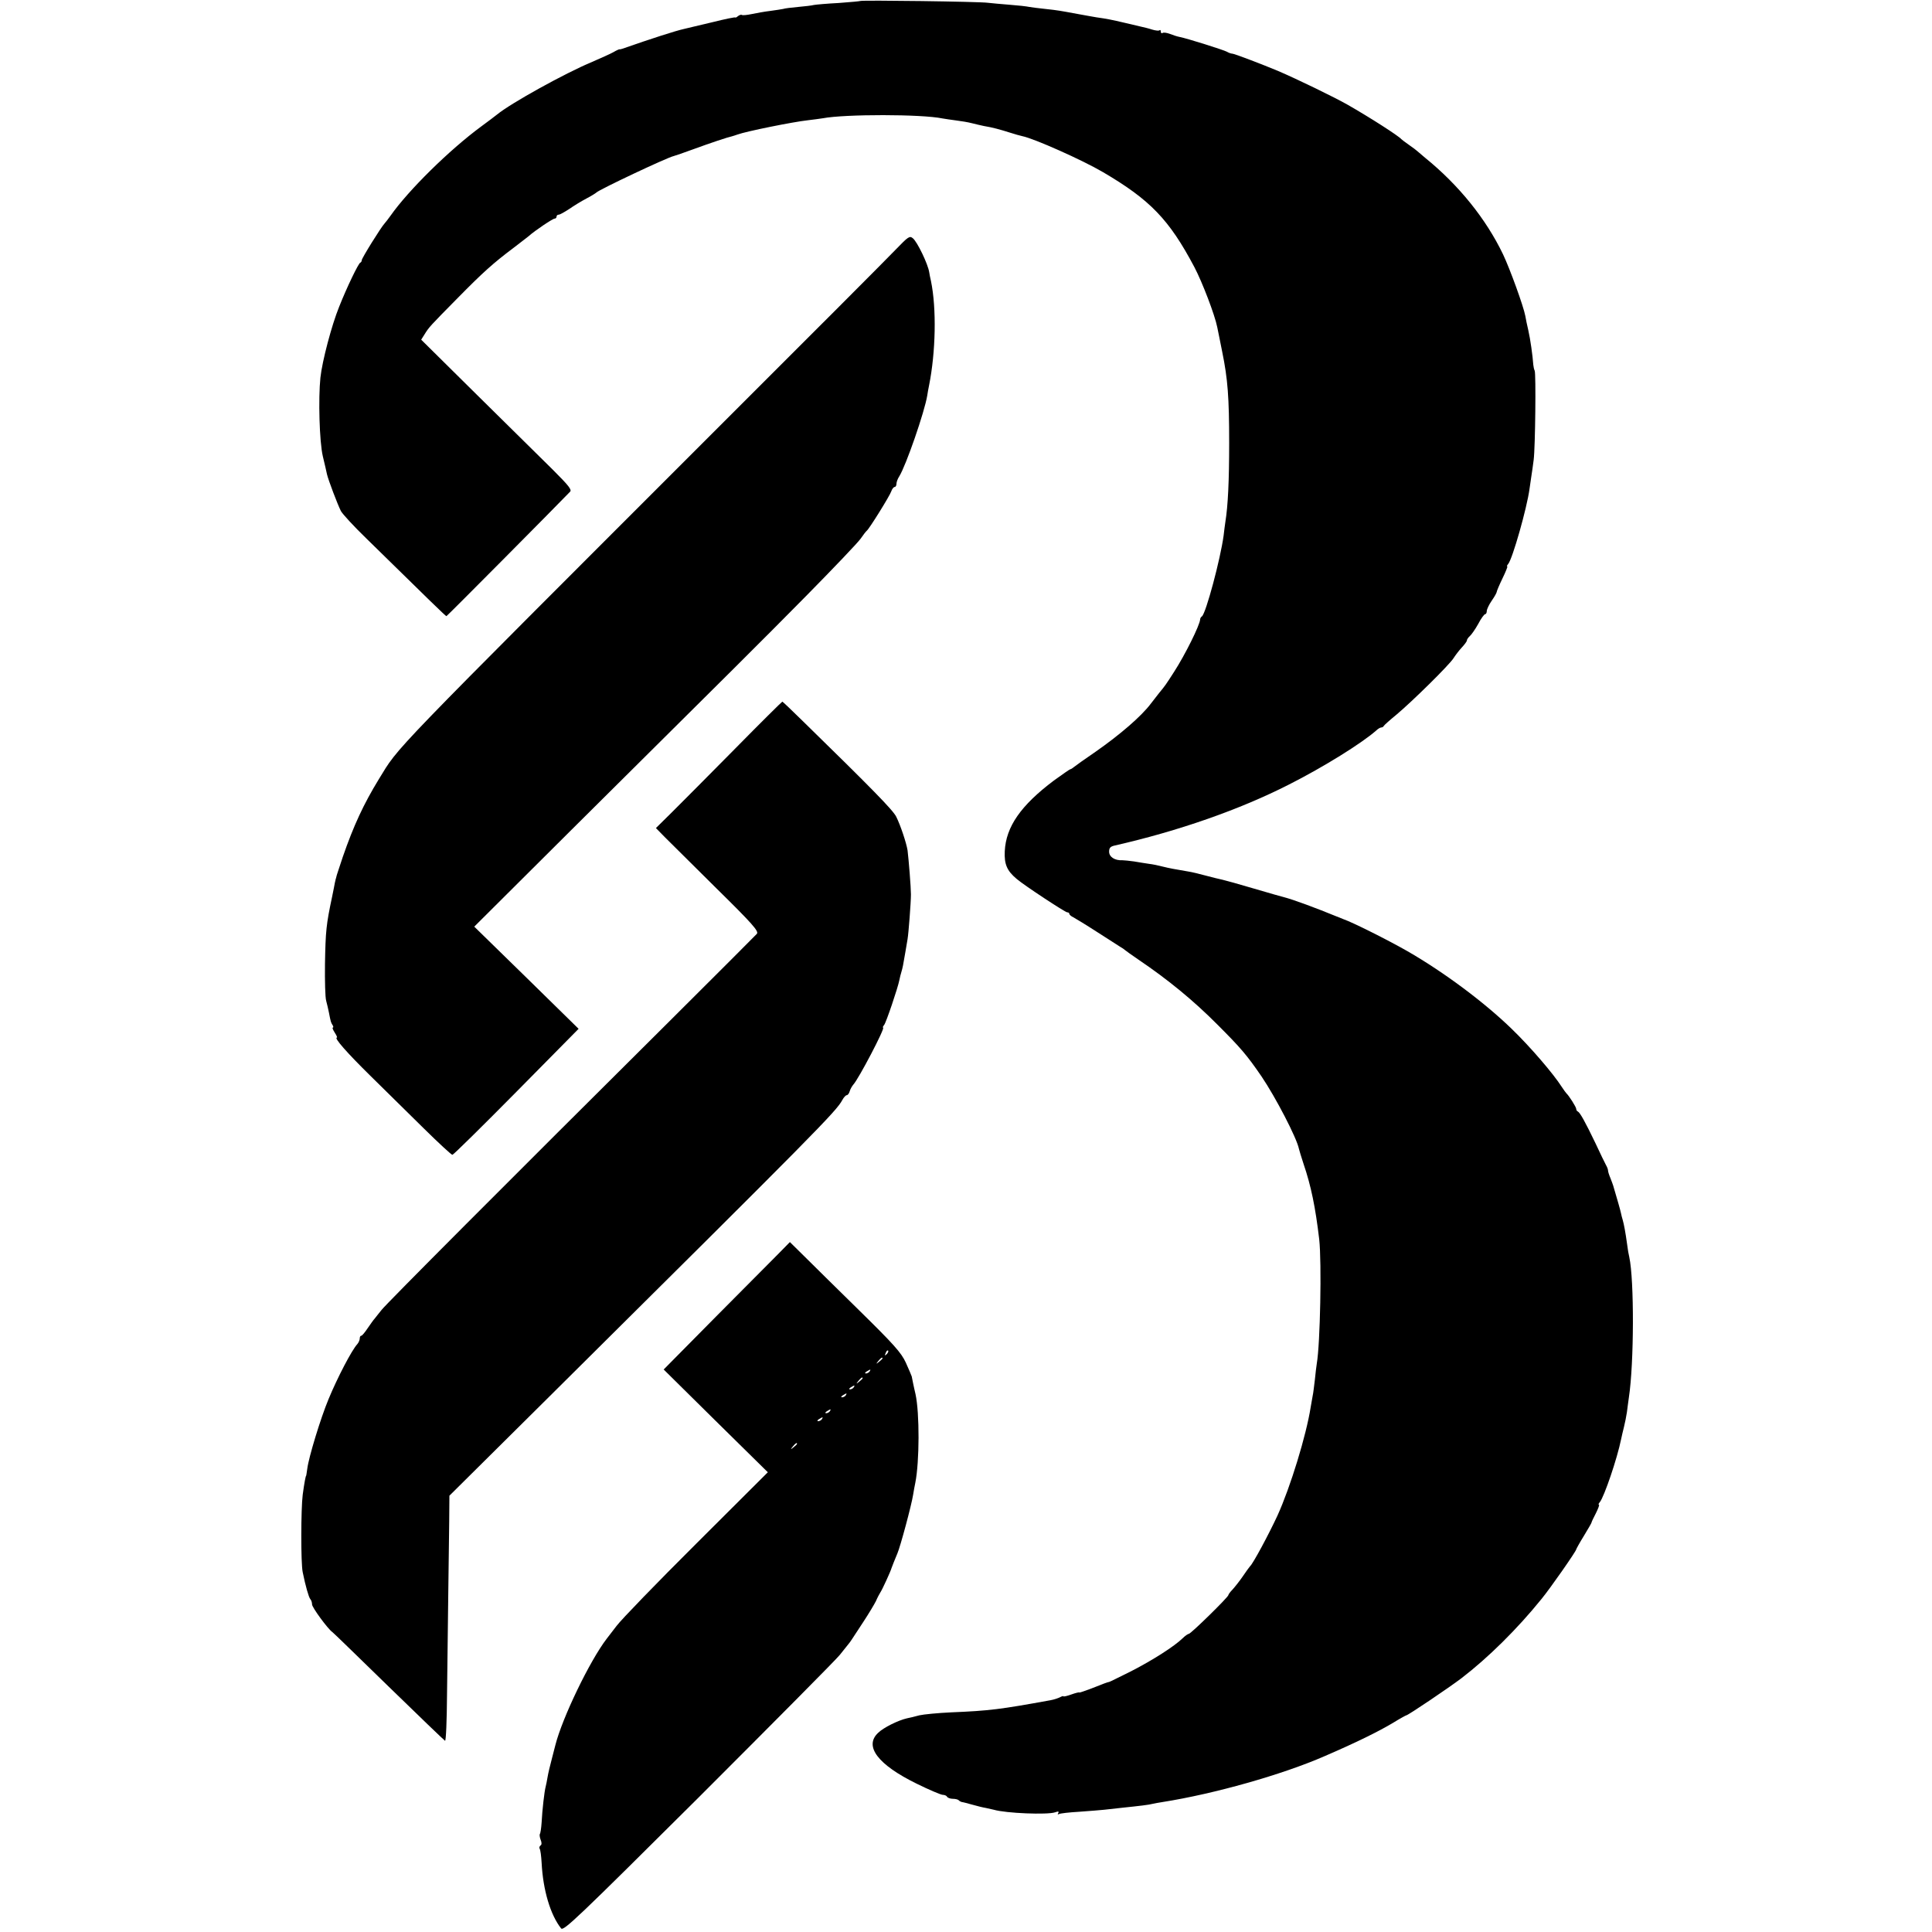 <?xml version="1.0" standalone="no"?>
<!DOCTYPE svg PUBLIC "-//W3C//DTD SVG 20010904//EN"
 "http://www.w3.org/TR/2001/REC-SVG-20010904/DTD/svg10.dtd">
<svg version="1.0" xmlns="http://www.w3.org/2000/svg"
 width="972pt" height="972pt" viewBox="0 0 972 972"
 preserveAspectRatio="xMidYMid meet">
<g transform="translate(0,972) scale(0.1,-0.1)"
fill="#000000" stroke="none">
<path d="M4328 9715 c-1 -1 -50 -6 -108 -10 -58 -3 -114 -8 -125 -10 -11 -3
-47 -7 -80 -10 -33 -3 -67 -7 -75 -10 -8 -2 -37 -6 -65 -10 -27 -3 -70 -11
-94 -16 -24 -5 -46 -7 -49 -4 -3 2 -11 0 -19 -6 -7 -6 -13 -9 -13 -7 0 3 -53
-8 -117 -24 -65 -15 -129 -31 -143 -34 -41 -9 -165 -49 -308 -99 -7 -2 -13 -4
-15 -3 -1 1 -15 -5 -32 -15 -16 -9 -64 -30 -105 -48 -137 -57 -411 -209 -479
-265 -9 -7 -45 -35 -81 -61 -160 -118 -365 -320 -455 -448 -11 -16 -25 -33
-30 -39 -18 -19 -115 -175 -115 -185 0 -5 -3 -11 -8 -13 -9 -4 -66 -121 -106
-222 -37 -91 -85 -272 -94 -356 -11 -106 -5 -322 12 -395 9 -38 19 -80 21 -91
7 -30 53 -151 70 -185 8 -15 66 -78 128 -138 318 -312 399 -391 403 -391 3 0
551 552 622 626 10 10 -7 31 -87 111 -55 54 -226 223 -381 376 l-281 278 17
27 c23 37 27 41 166 182 127 129 179 176 283 254 33 25 67 52 75 58 31 28 121
88 130 88 6 0 10 5 10 10 0 6 5 10 11 10 6 0 29 13 52 28 23 16 62 40 87 53
25 13 47 27 50 30 12 14 357 177 390 184 8 2 51 17 95 33 90 33 177 62 197 66
7 2 20 6 28 9 43 16 281 64 355 72 28 3 61 8 75 10 111 21 497 21 602 -1 13
-2 43 -7 68 -10 25 -3 61 -9 80 -14 19 -5 46 -11 60 -14 43 -7 83 -18 130 -33
25 -8 53 -16 63 -18 60 -12 304 -121 406 -181 237 -139 333 -238 460 -478 40
-76 103 -241 115 -302 3 -16 15 -72 25 -124 28 -137 35 -229 35 -460 0 -187
-6 -315 -19 -395 -2 -16 -7 -48 -9 -70 -16 -118 -89 -391 -109 -406 -5 -3 -9
-10 -9 -15 -1 -28 -76 -179 -131 -264 -43 -67 -46 -71 -75 -106 -9 -12 -28
-36 -42 -54 -48 -64 -155 -156 -278 -242 -54 -37 -102 -71 -109 -77 -7 -6 -15
-11 -18 -11 -3 0 -40 -26 -83 -57 -166 -125 -241 -232 -247 -356 -3 -65 11
-98 60 -139 37 -32 244 -168 254 -168 6 0 11 -3 11 -8 0 -4 9 -12 20 -17 11
-6 64 -38 118 -73 53 -34 106 -68 117 -75 11 -6 22 -14 25 -17 3 -3 34 -25 69
-49 145 -98 275 -204 396 -326 117 -117 148 -153 222 -261 71 -105 177 -309
188 -364 2 -8 12 -42 23 -75 38 -111 60 -219 79 -380 13 -116 5 -526 -12 -624
-2 -14 -7 -51 -10 -84 -4 -32 -8 -68 -11 -80 -2 -12 -7 -38 -10 -57 -22 -141
-102 -402 -167 -545 -44 -95 -123 -242 -138 -255 -3 -3 -19 -25 -36 -50 -17
-25 -41 -55 -52 -67 -12 -12 -21 -25 -21 -28 0 -10 -189 -195 -199 -195 -4 0
-19 -10 -32 -23 -40 -39 -147 -108 -258 -165 -59 -29 -108 -54 -111 -54 -8 -1
-29 -9 -92 -34 -32 -12 -58 -21 -58 -19 0 2 -18 -2 -40 -10 -22 -8 -40 -12
-40 -9 0 2 -8 0 -17 -5 -10 -5 -31 -12 -48 -15 -253 -46 -307 -53 -500 -61
-66 -3 -138 -10 -160 -15 -22 -6 -50 -13 -62 -15 -44 -10 -119 -47 -145 -73
-72 -67 -2 -160 194 -256 63 -31 122 -56 131 -56 9 0 19 -4 22 -10 3 -5 16
-10 29 -10 12 0 26 -3 30 -8 4 -4 11 -7 14 -8 4 0 27 -6 52 -13 25 -7 56 -15
70 -17 14 -3 32 -7 40 -9 62 -18 269 -26 308 -13 16 6 21 5 16 -4 -4 -6 -3 -8
3 -5 6 4 53 9 104 12 52 4 108 8 124 10 17 2 57 6 90 10 87 9 138 15 155 20 8
2 31 6 50 9 259 41 600 137 815 231 160 69 271 124 343 167 34 21 65 38 67 38
9 0 216 140 278 187 134 103 280 247 402 398 43 52 175 241 175 250 0 2 17 33
38 67 21 35 39 65 39 68 0 3 10 24 22 47 12 24 19 43 15 43 -4 0 -1 6 5 13 22
28 87 218 107 317 3 14 9 41 14 60 5 20 12 54 15 75 3 22 7 56 10 75 26 171
27 590 2 705 -3 11 -8 40 -11 65 -8 59 -16 101 -22 122 -3 9 -7 25 -9 35 -3
15 -20 74 -39 138 -2 6 -8 23 -14 38 -7 16 -12 33 -12 38 0 5 -4 17 -10 27 -5
9 -30 60 -54 112 -50 104 -77 153 -88 158 -5 2 -8 8 -8 13 0 9 -36 66 -50 79
-3 3 -13 17 -23 32 -42 66 -158 201 -251 291 -138 134 -340 285 -526 392 -100
57 -276 145 -320 160 -3 1 -18 7 -35 14 -102 42 -221 86 -265 97 -8 2 -76 21
-150 43 -74 22 -146 42 -160 45 -14 3 -52 12 -85 21 -33 9 -71 18 -85 20 -71
12 -98 17 -130 25 -19 5 -51 12 -70 14 -19 3 -53 8 -75 12 -22 3 -48 6 -58 6
-39 -2 -67 17 -67 43 0 19 6 26 28 31 321 73 630 181 877 307 174 88 365 207
438 271 9 9 21 16 26 16 5 0 11 3 13 8 2 4 30 29 63 56 79 66 268 252 288 285
9 14 27 38 41 53 14 15 26 31 26 36 0 5 7 15 15 22 8 7 27 34 42 61 14 27 30
49 35 49 4 0 8 7 8 16 0 8 11 32 25 52 14 20 25 40 25 44 0 4 13 35 29 68 16
33 27 60 24 60 -3 0 -1 6 5 13 22 27 94 281 107 377 2 14 6 42 9 62 3 20 9 59
12 85 8 61 12 435 5 448 -3 6 -6 19 -7 30 -3 45 -15 130 -25 173 -6 26 -13 58
-15 72 -9 49 -77 236 -112 310 -86 179 -222 348 -392 486 -19 16 -37 31 -40
34 -3 3 -21 17 -40 30 -19 13 -37 27 -40 30 -13 16 -158 109 -270 173 -65 37
-250 127 -350 170 -74 31 -220 87 -230 87 -6 0 -18 4 -28 10 -17 9 -200 67
-237 74 -11 2 -33 9 -48 15 -16 6 -33 9 -38 5 -5 -3 -9 0 -9 7 0 7 -3 10 -6 7
-3 -4 -20 -2 -37 3 -18 6 -43 12 -57 15 -14 3 -52 12 -85 20 -60 14 -83 19
-140 27 -16 3 -59 10 -95 17 -87 16 -96 18 -161 25 -31 3 -67 8 -80 10 -13 3
-58 8 -99 11 -41 3 -91 8 -110 10 -39 6 -636 14 -642 9z"/>
<path d="M4505 8463 c-38 -40 -427 -430 -863 -865 -1724 -1724 -1629 -1625
-1736 -1798 -77 -126 -127 -234 -181 -390 -17 -52 -33 -98 -33 -102 -1 -5 -2
-9 -3 -10 0 -2 -2 -10 -4 -18 -1 -8 -8 -40 -14 -71 -30 -141 -33 -173 -36
-339 -1 -85 1 -168 6 -185 4 -16 11 -43 14 -60 9 -47 10 -49 18 -62 5 -7 5
-13 1 -13 -3 0 1 -11 10 -25 9 -14 14 -25 11 -25 -17 0 52 -78 169 -193 72
-71 192 -189 267 -263 75 -74 140 -134 145 -134 5 0 150 143 322 317 l313 317
-262 257 -263 257 489 487 c863 857 926 919 1181 1177 137 139 261 269 274
288 13 19 27 37 31 40 12 9 116 176 123 198 4 12 12 22 17 22 5 0 9 7 9 15 0
9 6 26 14 38 34 54 128 326 141 407 2 14 6 36 9 50 34 170 38 388 10 525 -4
17 -8 37 -9 45 -6 41 -60 153 -82 171 -17 14 -23 9 -88 -58z"/>
<path d="M3694 5949 c-131 -133 -274 -276 -316 -318 l-78 -77 44 -45 c24 -24
141 -140 260 -258 184 -181 214 -216 204 -229 -7 -8 -206 -207 -441 -441 -824
-819 -1422 -1419 -1447 -1451 -14 -18 -30 -37 -35 -44 -6 -6 -21 -28 -35 -48
-14 -21 -28 -38 -32 -38 -5 0 -8 -6 -8 -14 0 -8 -6 -21 -12 -28 -28 -30 -100
-168 -145 -277 -40 -96 -100 -293 -107 -350 -3 -20 -5 -36 -6 -36 -2 0 -9 -35
-17 -95 -9 -70 -10 -344 0 -390 14 -69 30 -125 38 -135 5 -5 9 -17 9 -27 0
-15 79 -123 102 -139 5 -3 132 -127 284 -275 152 -148 279 -270 283 -272 5 -1
9 102 10 230 2 128 4 348 6 488 2 140 4 314 5 385 l1 130 502 498 c1349 1339
1444 1435 1475 1493 7 13 17 24 22 24 5 0 12 9 15 20 3 11 12 26 18 33 27 29
162 287 150 287 -3 0 -1 6 5 13 10 12 69 186 77 227 2 12 7 30 10 40 6 20 9
34 20 100 4 25 9 54 11 65 5 29 17 184 17 225 0 36 -11 173 -17 222 -6 37 -35
125 -57 169 -16 33 -125 144 -472 483 -54 53 -99 96 -101 96 -2 0 -111 -108
-242 -241z"/>
<path d="M3920 3416 c-30 -30 -173 -174 -318 -320 l-263 -266 262 -259 262
-258 -360 -359 c-198 -197 -379 -384 -401 -414 -23 -30 -45 -59 -50 -65 -85
-111 -223 -397 -258 -535 -2 -8 -10 -40 -18 -70 -8 -30 -18 -71 -21 -90 -3
-19 -8 -42 -10 -50 -6 -22 -17 -116 -20 -178 -2 -30 -6 -56 -9 -59 -2 -3 -1
-16 4 -29 6 -14 6 -26 -1 -29 -5 -4 -7 -11 -4 -16 4 -5 8 -37 10 -72 7 -136
44 -261 98 -329 12 -15 86 56 693 660 373 373 693 695 709 716 17 21 35 44 40
50 6 7 15 19 20 27 6 9 32 49 59 90 27 41 55 88 63 104 7 17 18 37 23 45 9 13
52 107 55 120 3 9 17 44 30 75 15 35 71 243 79 295 3 19 8 46 11 60 21 105 22
350 1 446 -4 16 -9 40 -12 54 -3 14 -6 30 -7 35 -2 6 -15 37 -30 70 -23 50
-61 92 -235 263 -114 112 -239 235 -277 273 l-71 70 -54 -55z m541 -509 c-10
-9 -11 -8 -5 6 3 10 9 15 12 12 3 -3 0 -11 -7 -18z m-21 -21 c0 -2 -8 -10 -17
-17 -16 -13 -17 -12 -4 4 13 16 21 21 21 13z m-65 -66 c-3 -5 -12 -10 -18 -10
-7 0 -6 4 3 10 19 12 23 12 15 0z m-35 -34 c0 -2 -8 -10 -17 -17 -16 -13 -17
-12 -4 4 13 16 21 21 21 13z m-45 -46 c-3 -5 -12 -10 -18 -10 -7 0 -6 4 3 10
19 12 23 12 15 0z m-40 -40 c-3 -5 -12 -10 -18 -10 -7 0 -6 4 3 10 19 12 23
12 15 0z m-80 -80 c-3 -5 -12 -10 -18 -10 -7 0 -6 4 3 10 19 12 23 12 15 0z
m-40 -40 c-3 -5 -12 -10 -18 -10 -7 0 -6 4 3 10 19 12 23 12 15 0z m-125 -124
c0 -2 -8 -10 -17 -17 -16 -13 -17 -12 -4 4 13 16 21 21 21 13z"/>
</g>
</svg>
